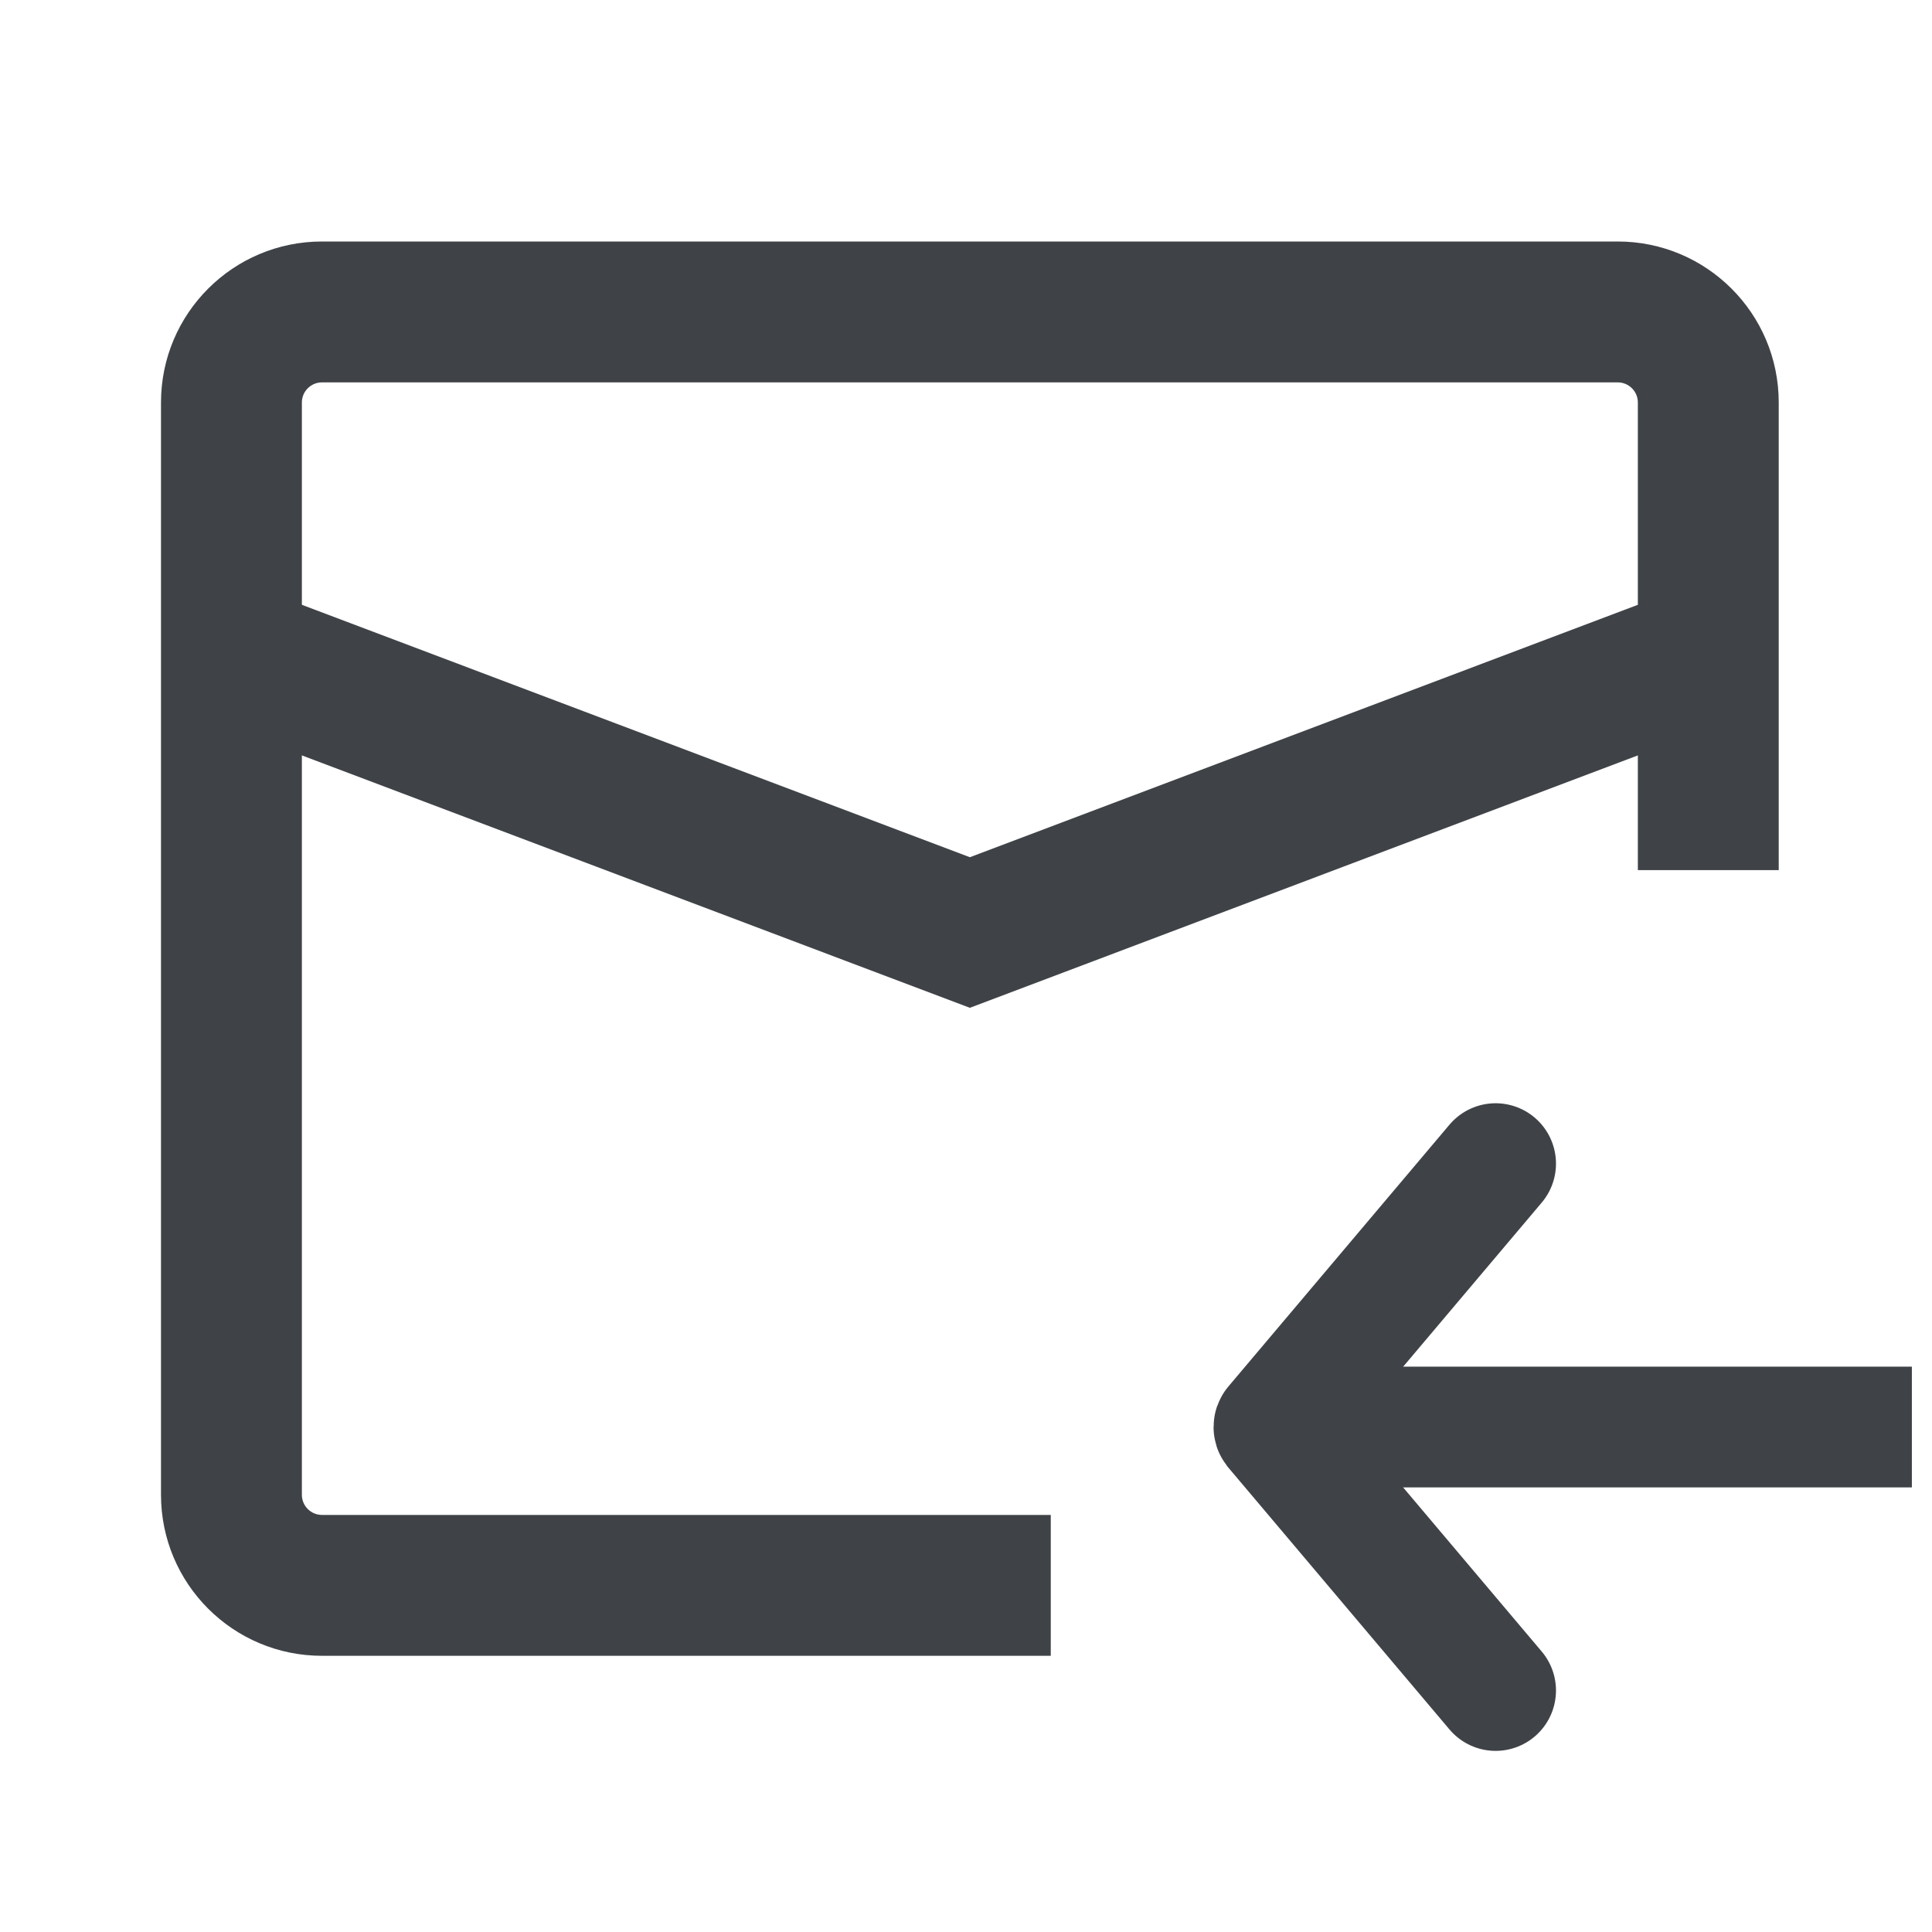 <svg width="24" height="24" viewBox="0 0 24 24" fill="none" xmlns="http://www.w3.org/2000/svg">
<path fill-rule="evenodd" clip-rule="evenodd" d="M4 4.75H20.096C20.234 4.75 20.346 4.862 20.346 5V10.809H22.096V5C22.096 3.895 21.2 3 20.096 3H4C2.895 3 2 3.895 2 5V18.569C2 19.674 2.895 20.569 4 20.569H13.053V18.819H4C3.862 18.819 3.75 18.707 3.75 18.569V5C3.75 4.862 3.862 4.75 4 4.75Z" fill="#3F4347"/>
<path d="M3.005 8.167L12.048 11.584L21.091 8.167" stroke="#3F4347" stroke-width="1.75"/>
<path d="M18.579 14.455L15.832 17.708C15.823 17.719 15.823 17.735 15.832 17.747L18.579 21" stroke="#3F4347" stroke-width="1.5" stroke-linecap="round"/>
<path d="M16.368 17.727H23" stroke="#3F4347" stroke-width="1.5" stroke-linecap="square"/>
</svg>
